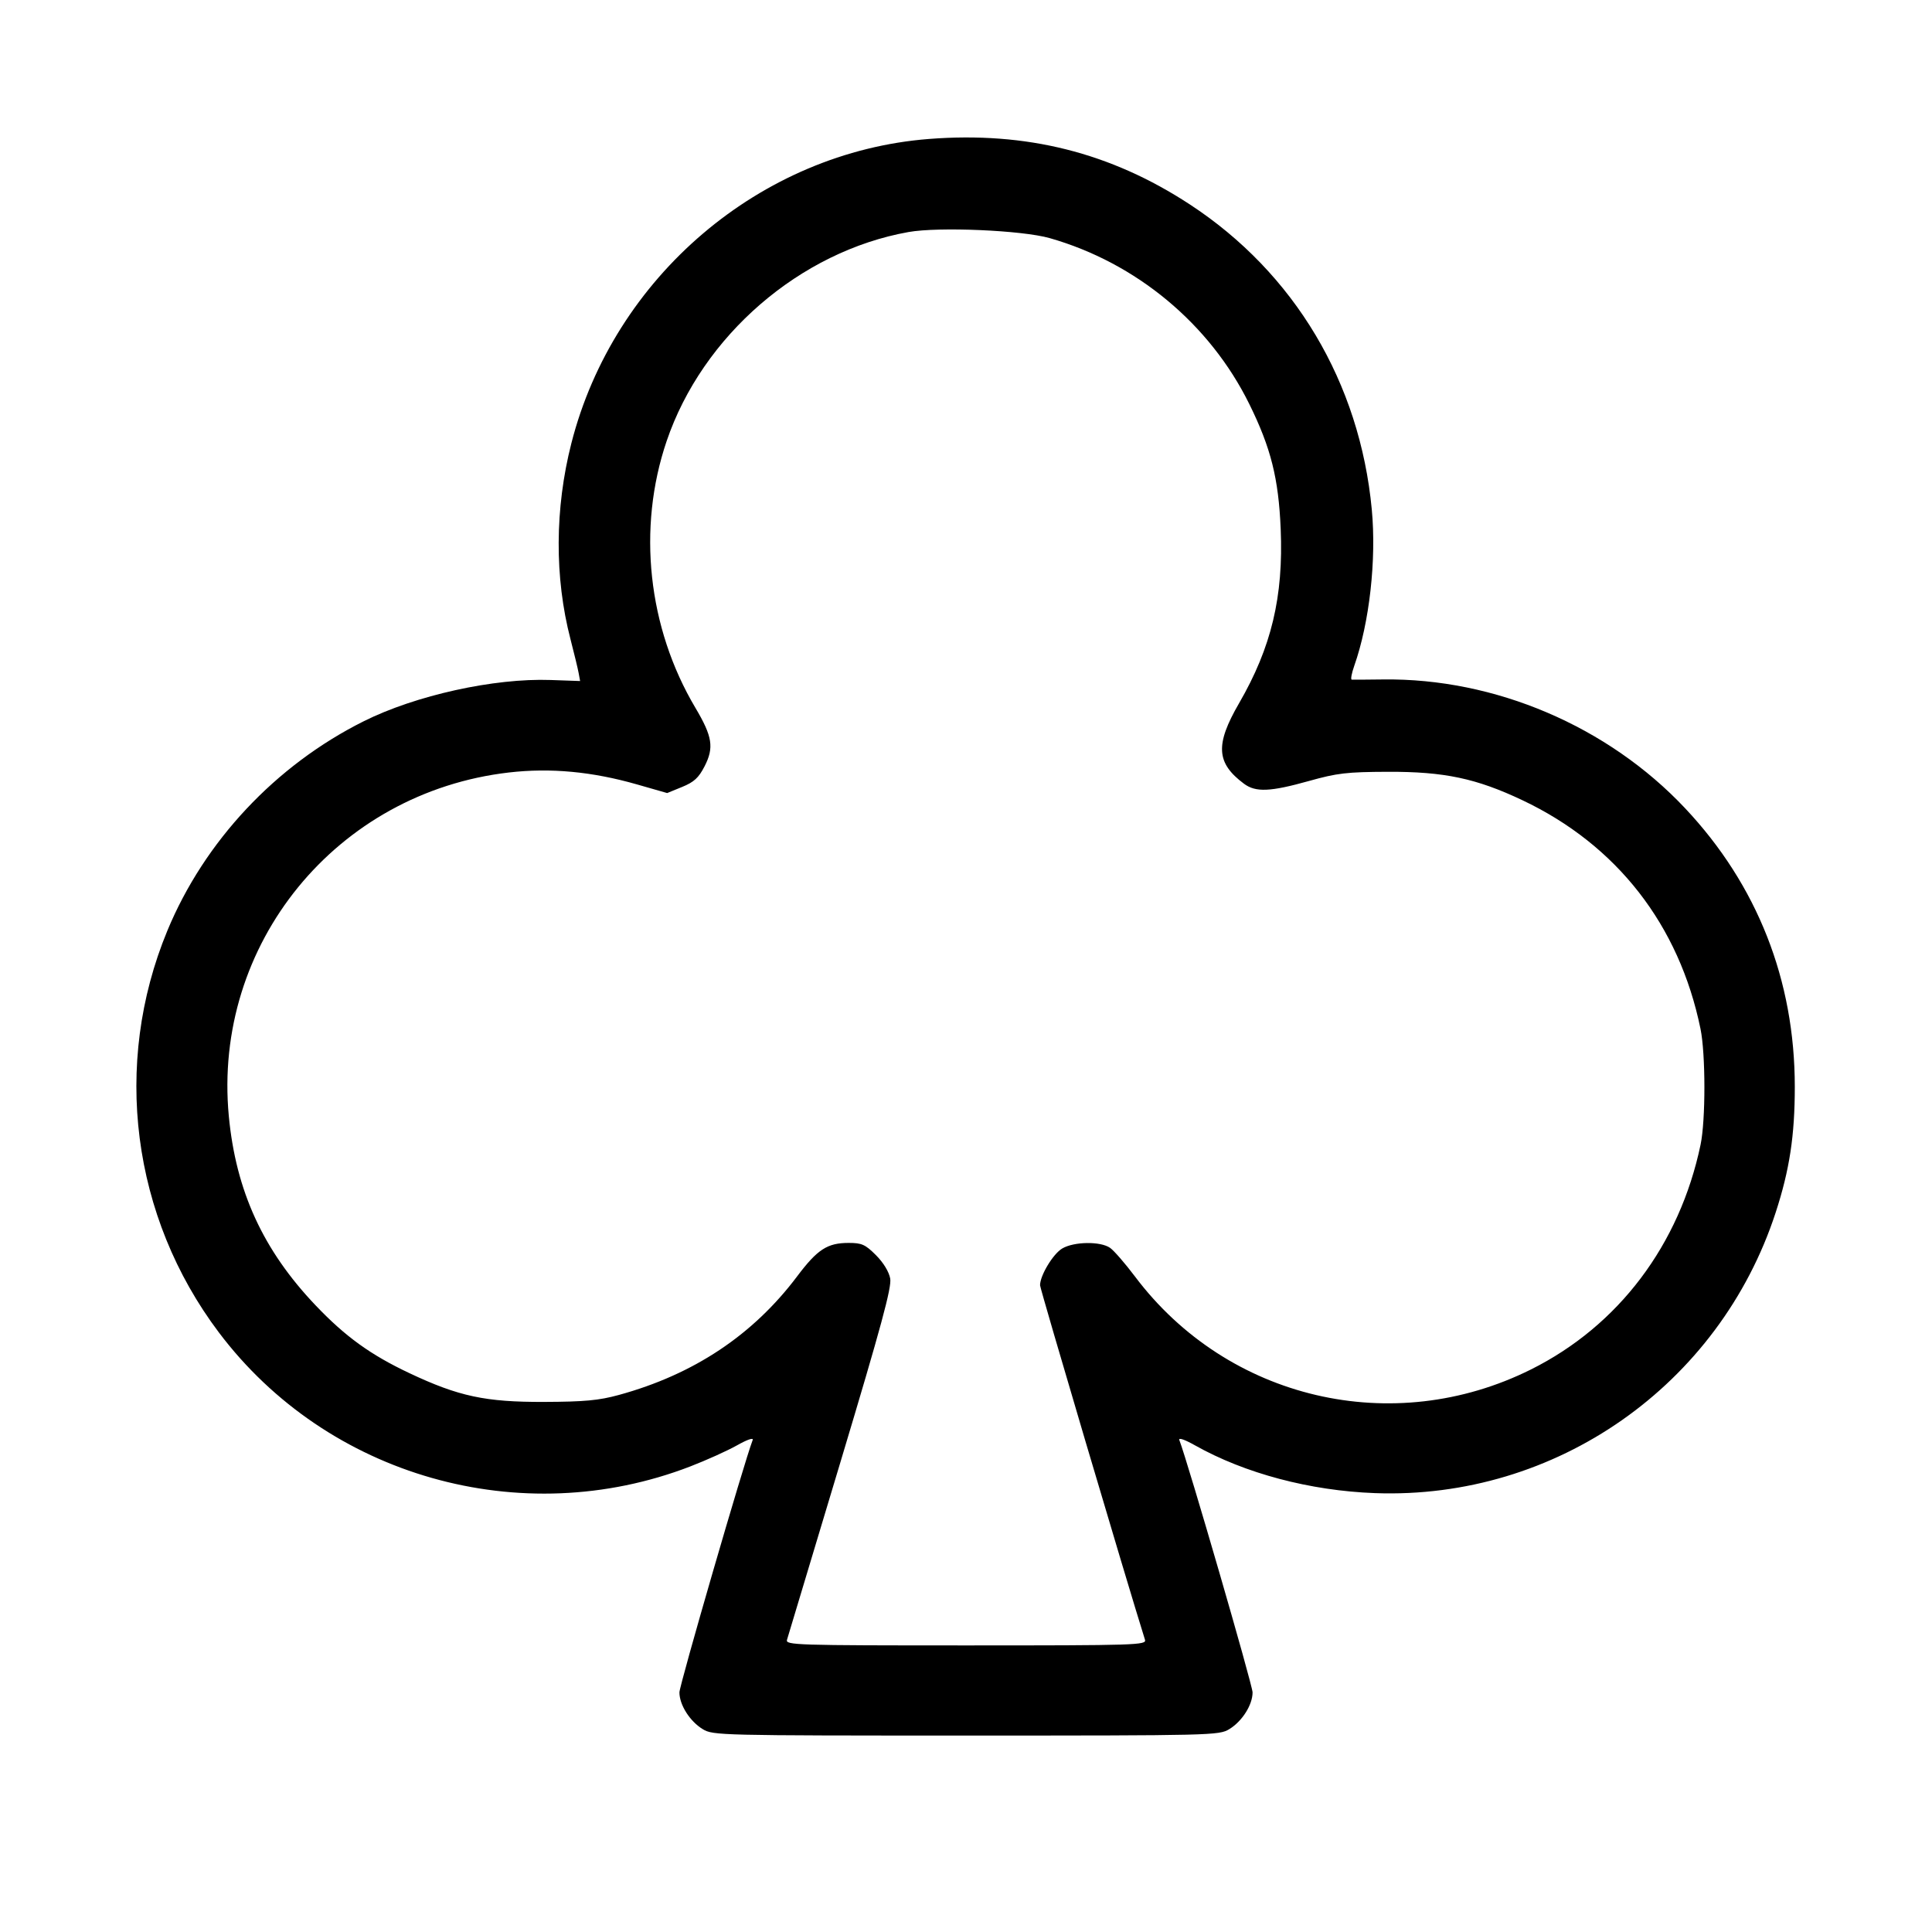 <svg fill="currentColor" viewBox="0 0 256 256" xmlns="http://www.w3.org/2000/svg"><path d="M123.093 18.413 C 100.757 20.154,81.323 36.696,75.707 58.745 C 73.508 67.378,73.467 76.508,75.591 84.693 C 76.078 86.571,76.564 88.587,76.672 89.173 L 76.867 90.240 72.975 90.103 C 65.464 89.837,55.067 92.134,48.172 95.581 C 36.507 101.413,27.079 111.476,22.173 123.328 C 14.853 141.014,17.447 161.221,29.005 176.561 C 43.392 195.654,69.059 202.950,91.457 194.314 C 93.604 193.486,96.395 192.226,97.660 191.514 C 99.039 190.737,99.869 190.457,99.732 190.814 C 98.595 193.775,90.027 223.302,90.028 224.252 C 90.030 225.909,91.407 228.080,93.116 229.122 C 94.472 229.949,95.330 229.970,128.000 229.970 C 160.670 229.970,161.528 229.949,162.884 229.122 C 164.593 228.080,165.970 225.909,165.972 224.252 C 165.973 223.302,157.405 193.775,156.268 190.814 C 156.131 190.457,156.961 190.737,158.340 191.514 C 164.942 195.232,173.598 197.530,182.187 197.846 C 206.151 198.728,227.810 183.565,235.282 160.675 C 237.129 155.016,237.820 150.475,237.820 144.000 C 237.820 129.889,232.847 117.260,223.288 107.100 C 213.059 96.226,198.076 89.837,183.257 90.031 C 181.143 90.059,179.278 90.069,179.112 90.054 C 178.947 90.039,179.095 89.223,179.441 88.241 C 181.463 82.510,182.398 74.180,181.769 67.506 C 180.183 50.687,171.512 36.154,157.653 27.084 C 147.142 20.205,135.991 17.407,123.093 18.413 M139.093 31.552 C 150.573 34.826,160.303 42.917,165.543 53.547 C 168.402 59.346,169.416 63.383,169.698 70.090 C 170.075 79.062,168.468 85.788,164.176 93.195 C 161.002 98.673,161.151 101.100,164.830 103.846 C 166.381 105.004,168.311 104.924,173.440 103.486 C 177.189 102.435,178.457 102.287,183.893 102.267 C 191.367 102.240,195.611 103.136,201.724 106.031 C 214.245 111.963,222.501 122.559,225.324 136.320 C 226.009 139.660,226.015 148.425,225.334 151.680 C 222.561 164.938,214.473 175.662,202.880 181.451 C 184.571 190.593,162.673 185.462,150.398 169.153 C 149.095 167.421,147.608 165.710,147.093 165.349 C 145.826 164.461,142.315 164.506,140.750 165.431 C 139.534 166.149,137.813 169.004,137.813 170.304 C 137.813 170.772,149.254 209.428,151.717 217.280 C 151.938 217.985,150.615 218.027,128.000 218.027 C 105.385 218.027,104.062 217.985,104.283 217.280 C 104.412 216.869,107.602 206.261,111.371 193.707 C 116.795 175.643,118.169 170.573,117.957 169.408 C 117.794 168.514,117.053 167.299,116.068 166.314 C 114.654 164.901,114.193 164.693,112.456 164.693 C 109.623 164.693,108.322 165.538,105.615 169.135 C 99.767 176.905,91.915 182.126,81.995 184.841 C 79.350 185.564,77.448 185.741,72.107 185.761 C 64.326 185.789,60.782 185.032,54.250 181.950 C 49.087 179.513,45.771 177.116,41.813 172.960 C 34.861 165.662,31.257 157.801,30.319 147.891 C 28.164 125.113,44.568 104.996,67.448 102.357 C 72.944 101.723,78.466 102.239,84.414 103.942 L 88.402 105.084 90.388 104.272 C 91.964 103.627,92.576 103.065,93.358 101.543 C 94.633 99.062,94.403 97.592,92.143 93.788 C 85.834 83.169,84.413 69.989,88.331 58.453 C 93.076 44.484,106.011 33.305,120.390 30.745 C 124.395 30.032,135.434 30.508,139.093 31.552 " stroke="none" fill-rule="evenodd"></path></svg>
